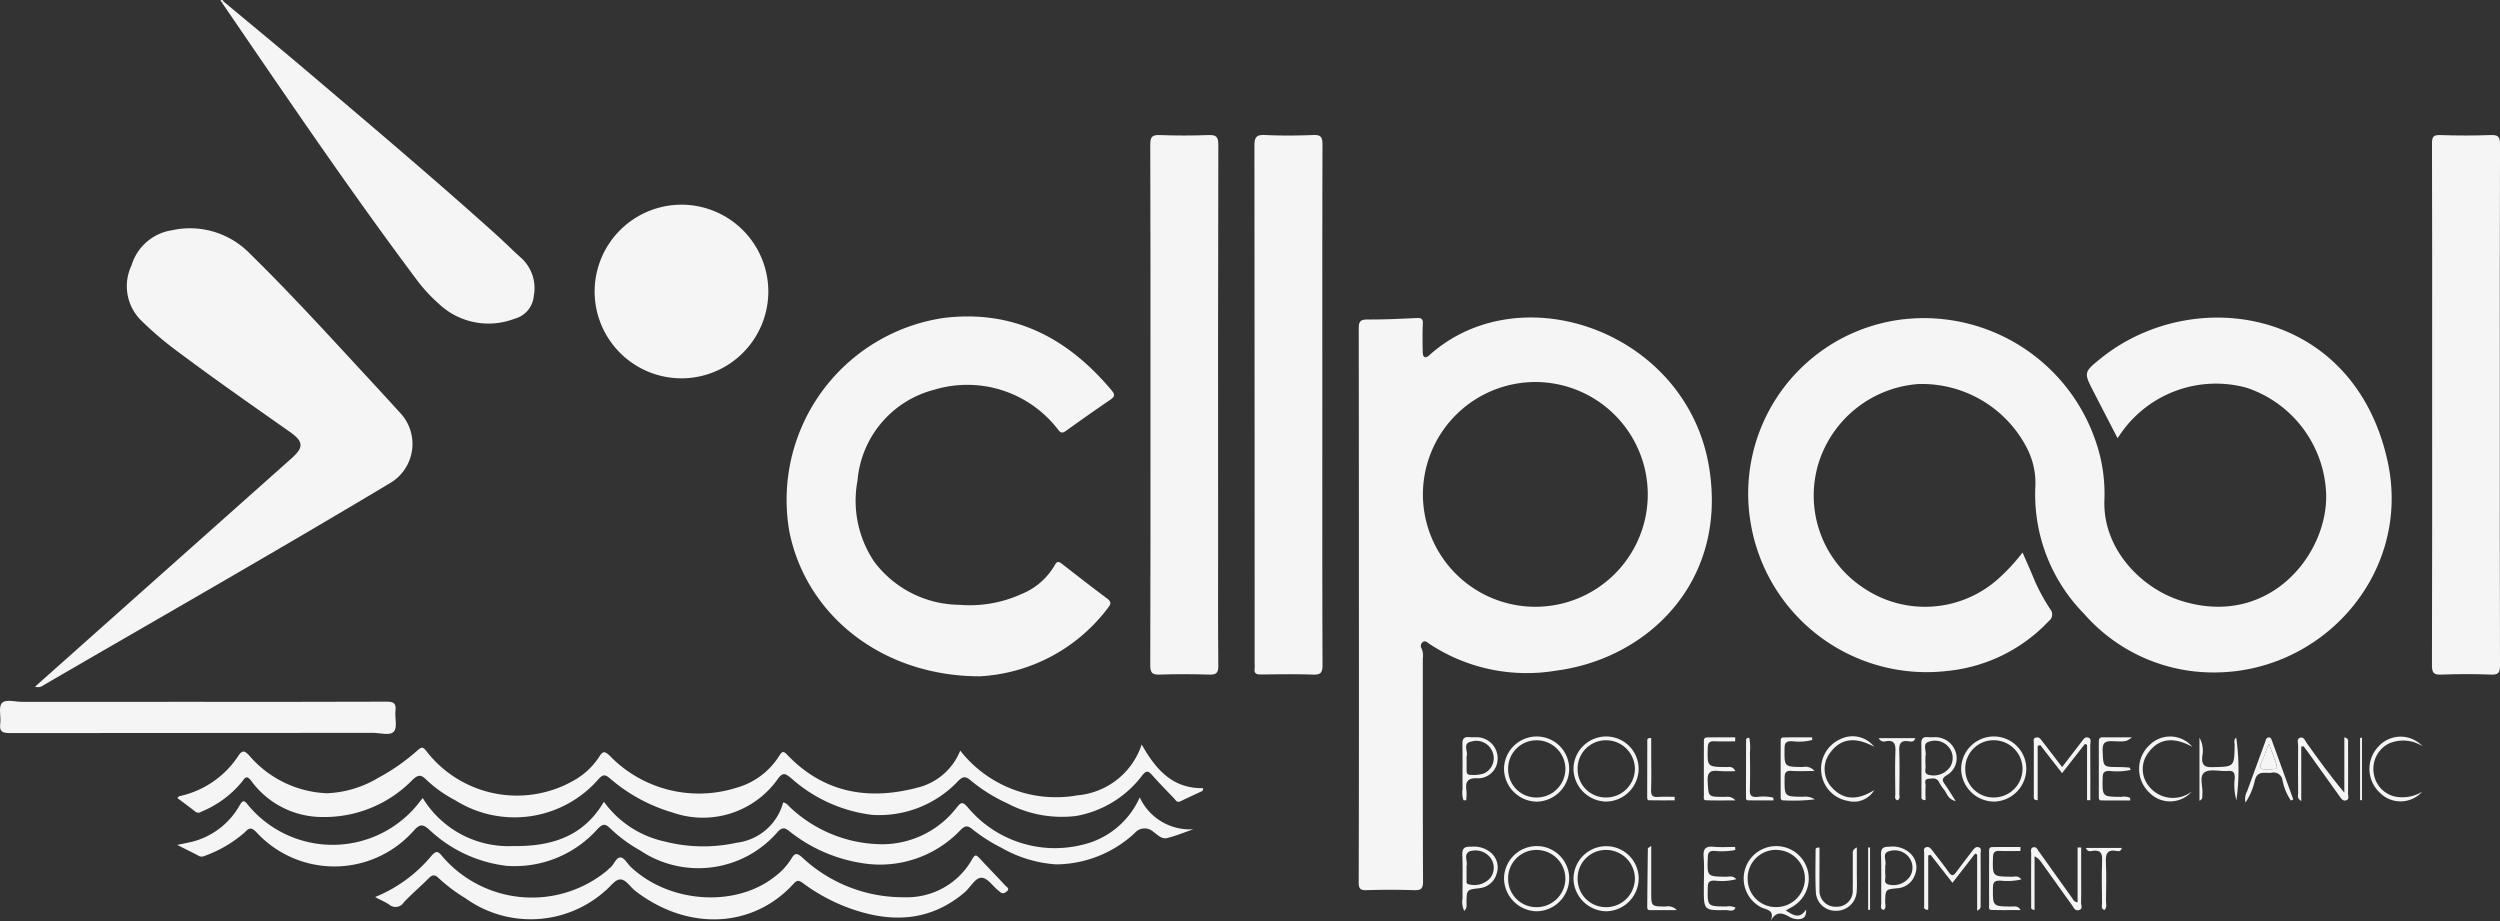 <svg xmlns="http://www.w3.org/2000/svg" width="184.859" height="68.124" viewBox="0 0 184.859 68.124">
  <rect x="0" y="0" width="184.859" height="68.124" fill="#333333" stroke="none"/>
  <g id="Group_1" data-name="Group 1" transform="translate(2037.344 436.86)">
    <path id="Path_3" data-name="Path 3" d="M-1061.581-245.886c.329.763.643,1.451.924,2.153a14.571,14.571,0,0,0,1.14,2.062.6.6,0,0,1-.118.848,11.9,11.9,0,0,1-7.456,3.689,13.191,13.191,0,0,1-14.6-10.966,12.974,12.974,0,0,1,11.233-15.024A13.429,13.429,0,0,1-1055.847-253a11.9,11.9,0,0,1,.32,3.149c-.175,3.662,2.69,6.576,5.611,7.515,6.664,2.142,11.095-3.629,10.769-8.153a8.605,8.605,0,0,0-5.878-7.582,8.566,8.566,0,0,0-9.207,3.261c-.09.125-.176.254-.325.47-.605-1.171-1.178-2.276-1.748-3.383-.757-1.468-.773-1.489.528-2.533,6.862-5.51,18.727-3.694,21.194,7.655,1.888,8.684-5.569,16.526-14.416,15.494a12.693,12.693,0,0,1-8.043-4.256,12.57,12.57,0,0,1-3.592-9.44,5.651,5.651,0,0,0-.652-2.859,8.732,8.732,0,0,0-8-4.681,8.377,8.377,0,0,0-7.332,5.7,8.174,8.174,0,0,0,3.208,9.33,8.117,8.117,0,0,0,10.11-.7A14.224,14.224,0,0,0-1061.581-245.886Z" transform="translate(-826.207 -150.12)" fill="#f5f5f5"/>
    <path id="Path_4" data-name="Path 4" d="M-1294.637-242.077q0-10.2-.012-20.4c0-.514.112-.676.648-.672,1.215.009,2.431-.052,3.646-.109.35-.016.464.072.446.439-.035.7-.023,1.394-.008,2.091.009.4.2.482.5.208,6.774-6.064,19.065-1.71,20.682,8.34,1.367,8.5-4.627,14.144-11.352,15a13.052,13.052,0,0,1-9.352-1.993c-.135-.093-.286-.267-.479-.119a.355.355,0,0,0-.075.487,1.389,1.389,0,0,1,.082.727c0,5.494-.007,10.988.017,16.481,0,.547-.158.662-.667.645q-1.755-.056-3.513,0c-.489.017-.579-.137-.578-.6Q-1294.625-231.81-1294.637-242.077Zm21.361-8.106a8.323,8.323,0,0,0-8.3-8.343,8.323,8.323,0,0,0-8.328,8.246,8.315,8.315,0,0,0,8.265,8.373A8.316,8.316,0,0,0-1273.276-250.183Z" transform="translate(-642.225 -150.086)" fill="#f5f5f5"/>
    <path id="Path_5" data-name="Path 5" d="M-1593.341-237.3c-7.246-.013-12.85-4.541-14.076-10.734a13.6,13.6,0,0,1,11.431-15.767c5.185-.627,9.179,1.5,12.42,5.375.26.31.195.465-.111.674q-1.644,1.124-3.26,2.288c-.274.2-.408.2-.628-.108a8.447,8.447,0,0,0-9.118-2.922,7.586,7.586,0,0,0-5.688,6.715,8.071,8.071,0,0,0,1.232,6,7.959,7.959,0,0,0,6.28,3.191,9.261,9.261,0,0,0,4.609-.794,5,5,0,0,0,2.457-2.127c.177-.326.306-.291.549-.1,1.1.858,2.2,1.715,3.321,2.549.315.235.314.4.077.691A12.708,12.708,0,0,1-1593.341-237.3Z" transform="translate(-371.565 -149.551)" fill="#f5f5f5"/>
    <path id="Path_6" data-name="Path 6" d="M-2018.191-278.095q9.518-8.473,18.956-16.873c.927-.825.912-1.244-.132-1.978-2.89-2.031-5.789-4.05-8.61-6.176a24.512,24.512,0,0,1-2.348-2.03,3.567,3.567,0,0,1-.729-4.1,3.693,3.693,0,0,1,3-2.592,6.169,6.169,0,0,1,5.757,1.737c3.172,3.106,6.149,6.4,9.164,9.652.627.677,1.248,1.361,1.871,2.043a3.36,3.36,0,0,1-.736,5.3c-8.462,5.07-17.036,9.95-25.564,14.908A.654.654,0,0,1-2018.191-278.095Z" transform="translate(-16.561 -107.992)" fill="#f5f5f5"/>
    <path id="Path_7" data-name="Path 7" d="M-1408.585-343.182c0-6.4.008-12.792-.014-19.188,0-.577.158-.71.71-.69,1.193.044,2.389.047,3.581,0,.584-.024.743.119.742.728q-.034,14.7-.016,29.391c0,3.04-.015,6.081.014,9.121.005.549-.162.67-.676.654-1.216-.036-2.434-.042-3.649,0-.556.02-.708-.122-.707-.693C-1408.577-330.3-1408.585-336.741-1408.585-343.182Z" transform="translate(-543.69 -63.813)" fill="#f5f5f5"/>
    <path id="Path_8" data-name="Path 8" d="M-1346.633-343.061c0,6.4-.009,12.792.014,19.188,0,.576-.157.709-.709.691-1.283-.043-2.568-.024-3.852-.007-.346,0-.51-.085-.458-.45a2.394,2.394,0,0,0,0-.338q0-19.155-.017-38.309c0-.667.174-.825.814-.794,1.169.056,2.344.047,3.513,0,.556-.021.709.121.707.693C-1346.641-355.943-1346.633-349.5-1346.633-343.061Z" transform="translate(-592.933 -63.796)" fill="#f5f5f5"/>
    <path id="Path_9" data-name="Path 9" d="M-703-343.049c0,6.4-.008,12.793.013,19.189,0,.548-.1.725-.683.7-1.215-.052-2.434-.047-3.649,0-.552.021-.7-.11-.7-.684.023-7.185.015-14.369.015-21.554,0-5.676.007-11.352-.012-17.027,0-.489.091-.65.614-.631,1.238.045,2.479.046,3.717,0,.552-.02.7.11.7.684C-703.01-355.932-703-349.49-703-343.049Z" transform="translate(-1149.498 -63.817)" fill="#f5f5f5"/>
    <path id="Path_10" data-name="Path 10" d="M-1705.886-324.972a6.425,6.425,0,0,1,6.419,6.456,6.427,6.427,0,0,1-6.425,6.383,6.425,6.425,0,0,1-6.419-6.456A6.427,6.427,0,0,1-1705.886-324.972Z" transform="translate(-281.064 -96.752)" fill="#f5f5f5"/>
    <path id="Path_11" data-name="Path 11" d="M-1915.772-435.992c2.123,1.771,4.258,3.528,6.365,5.317,4.614,3.918,9.238,7.825,13.74,11.873.653.587,1.271,1.212,1.927,1.794a3.021,3.021,0,0,1,.9,2.767,1.912,1.912,0,0,1-1.426,1.7,5.353,5.353,0,0,1-5.64-1.145,11.446,11.446,0,0,1-1.554-1.685c-5.015-6.694-9.7-13.616-14.423-20.519Z" transform="translate(-105.032 -0.75)" fill="#f5f5f5"/>
    <path id="Path_12" data-name="Path 12" d="M-1882.542-29.5a8.994,8.994,0,0,0,8.66,3.308,5.506,5.506,0,0,0,4.758-3.76c1.034,1.828,2.262,3.272,4.548,3.228l-.044.2c-.546.256-1.094.508-1.636.771-.271.131-.362-.1-.49-.232-.548-.567-1.1-1.128-1.622-1.721-.286-.327-.434-.309-.709.03a7.828,7.828,0,0,1-4.888,3.008,8.654,8.654,0,0,1-5.1-.934,12.2,12.2,0,0,1-2.737-1.719c-.36-.3-.549-.262-.875.05a8.019,8.019,0,0,1-6.388,2.522,10.969,10.969,0,0,1-5.993-2.724c-.433-.352-.615-.439-.994.1a6.779,6.779,0,0,1-7.753,2.453,12.389,12.389,0,0,1-4.647-2.531c-.308-.261-.476-.323-.805.023a8.236,8.236,0,0,1-10.627,1.6,9.414,9.414,0,0,1-2.141-1.522c-.388-.385-.6-.379-1.011.007a9.081,9.081,0,0,1-6.613,2.754,6.512,6.512,0,0,1-5.3-2.648c-.276-.366-.413-.388-.66-.013a7.564,7.564,0,0,1-3.053,2.268.346.346,0,0,1-.43,0c-.437-.34-.883-.669-1.34-1.013.085-.078.114-.127.151-.134a6.965,6.965,0,0,0,4.387-3.023c.265-.378.428-.348.747-.02a7.973,7.973,0,0,0,5.776,2.826,7.963,7.963,0,0,0,3.777-1.13,15.065,15.065,0,0,0,2.927-2.046c.278-.249.4-.276.652.062a8.461,8.461,0,0,0,10.844,2.2,5.383,5.383,0,0,0,1.922-1.765c.275-.441.4-.467.8-.084a9.179,9.179,0,0,0,9.337,2.363,5.472,5.472,0,0,0,3.185-2.365c.205-.319.293-.4.6-.071,2.735,2.856,6.078,3.389,9.745,2.388A4.559,4.559,0,0,0-1882.542-29.5Z" transform="translate(-83.799 -351.858)" fill="#f5f5f5"/>
    <path id="Path_13" data-name="Path 13" d="M-1940.487,2.515c.432-.091.756-.155,1.077-.228a5.612,5.612,0,0,0,3.548-2.712c.2-.318.285-.424.581-.05a8.112,8.112,0,0,0,12.751-.23c.05-.068.108-.13.2-.247a7.422,7.422,0,0,0,6.672,3.551c2.743.04,5.182-.64,6.723-3.276a7.488,7.488,0,0,0,4.482,2.936,11.516,11.516,0,0,0,5.353.092,4.056,4.056,0,0,0,3.419-2.975c.282.041.406.273.583.422a10.009,10.009,0,0,0,6.75,2.668,6.972,6.972,0,0,0,5.5-2.715c.315-.391.425-.454.8-.037a8.4,8.4,0,0,0,8.6,2.764A6.134,6.134,0,0,0-1869.315-1a4.082,4.082,0,0,0,3.971,2.357c-.649.223-1.288.487-1.951.652-.394.1-.706-.248-1.007-.458a.955.955,0,0,0-1.38.085,8.617,8.617,0,0,1-5.825,2.317,9.308,9.308,0,0,1-4.032-1.227,11.926,11.926,0,0,1-2.158-1.38c-.365-.3-.554-.245-.87.069a8.2,8.2,0,0,1-7.393,2.427,11.391,11.391,0,0,1-5.247-2.328c-.34-.261-.517-.338-.866.022a7.734,7.734,0,0,1-10.182,1.388,10.786,10.786,0,0,1-2.222-1.64c-.358-.355-.544-.331-.9.026a8.213,8.213,0,0,1-6.767,2.751,10.039,10.039,0,0,1-5.712-2.68c-.492-.433-.7-.4-1.137.076a7.834,7.834,0,0,1-11.627.132c-.368-.384-.541-.362-.874,0a9.276,9.276,0,0,1-3.01,1.755.446.446,0,0,1-.442-.053Z" transform="translate(-83.754 -376.899)" fill="#f5f5f5"/>
    <path id="Path_14" data-name="Path 14" d="M-1832.333,32.229a10.6,10.6,0,0,0,4.184-3.065c.333-.371.48-.333.78.047a8.732,8.732,0,0,0,12.17,1.079c.084-.074.161-.159.249-.228.3-.233.431-.78.779-.76.266.015.5.468.761.713,2.863,2.686,7.741,3,10.64.7a4.892,4.892,0,0,0,1.229-1.335c.261-.45.432-.392.787-.087a10.906,10.906,0,0,0,7.552,2.95,5.532,5.532,0,0,0,5.04-2.843c.2-.355.312-.266.522-.042.63.676,1.275,1.336,1.9,2.012.1.11.359.225.136.426-.146.131-.342.24-.535.039a.377.377,0,0,0-.051-.044c-.469-.337-.863-1.045-1.367-.984-.44.054-.78.744-1.207,1.1-2.52,2.117-5.34,2.244-8.319,1.207a13.432,13.432,0,0,1-3.622-1.923c-.257-.191-.414-.24-.663.035-2.957,3.271-7.755,3.59-11.717.554-.388-.3-.71-.886-1.147-.851-.383.031-.719.557-1.089.848a8.272,8.272,0,0,1-10.328.54,11.972,11.972,0,0,1-1.993-1.5c-.278-.267-.46-.241-.72.021-.6.607-1.263,1.159-1.845,1.784a.722.722,0,0,1-1.087.16C-1831.563,32.6-1831.874,32.468-1832.333,32.229Z" transform="translate(-177.278 -402.758)" fill="#f5f5f5"/>
    <path id="Path_15" data-name="Path 15" d="M-2022.684-53.7c4.641,0,9.283.008,13.924-.012.514,0,.721.105.659.65-.061.53.157,1.239-.114,1.556-.286.335-1.014.1-1.547.1q-13.417.009-26.835.018c-.577,0-.809-.108-.727-.72.068-.505-.147-1.186.113-1.491.274-.322.971-.1,1.482-.1Q-2029.207-53.708-2022.684-53.7Z" transform="translate(0 -331.264)" fill="#f5f5f5"/>
    <path id="Path_16" data-name="Path 16" d="M-1081.15,30.4c.536.332.994.683,1.5-.068.032.56-.209.706-.588.715a1.364,1.364,0,0,1-.7-.208c-.51-.287-.972-.376-1.341.357.365-.888-.353-.832-.744-1.055a2.4,2.4,0,0,1-1.166-2.7,2.4,2.4,0,0,1,2.252-1.8,2.4,2.4,0,0,1,2.385,1.717,2.4,2.4,0,0,1-1.064,2.737C-1080.768,30.188-1080.921,30.272-1081.15,30.4Zm-.682-4.481a2.09,2.09,0,0,0-2.139,2.122,2.084,2.084,0,0,0,2.08,2.109,2.123,2.123,0,0,0,2.154-2.12A2.13,2.13,0,0,0-1081.831,25.923Z" transform="translate(-824.145 -399.936)" fill="#f5f5f5"/>
    <path id="Path_17" data-name="Path 17" d="M-781.111-33.163v4.028c-.337-.195-.228-.42-.23-.6q-.017-1.755,0-3.509c0-.2-.134-.507.165-.58.266-.065.353.237.476.409.879,1.22,1.748,2.448,2.775,3.655V-33.85c.349.09.274.279.275.413.006,1.26.008,2.52,0,3.779,0,.158.11.382-.13.466s-.36-.1-.481-.27q-1.154-1.62-2.314-3.237c-.117-.163-.239-.322-.359-.483Z" transform="translate(-1086.07 -348.492)" fill="#f5f5f5"/>
    <path id="Path_18" data-name="Path 18" d="M-923.477,26.2v1.847c0,.742.012,1.485-.008,2.227-.005.19.166.482-.173.562-.288.068-.376-.2-.5-.373-.75-1.039-1.492-2.084-2.238-3.126a1.371,1.371,0,0,0-.527-.485v3.969c-.315-.03-.249-.2-.249-.314q-.009-1.923,0-3.847c0-.166-.08-.4.149-.467s.307.148.407.287c.825,1.151,1.643,2.307,2.47,3.458.084.118.129.291.406.317V26.2Z" transform="translate(-959.978 -400.397)" fill="#f5f5f5"/>
    <path id="Path_19" data-name="Path 19" d="M-921.781-29.184v-4.1l-.161-.06-1.687,2.156-1.612-2.075-.192.059v4.018c-.335,0-.284-.171-.285-.288q-.008-1.957,0-3.914c0-.161-.087-.386.182-.438.217-.042.322.124.432.266.48.622.958,1.245,1.479,1.924.493-.642.953-1.248,1.42-1.849.133-.172.252-.427.526-.326.253.093.132.352.134.534.01,1.364.006,2.728.006,4.091Z" transform="translate(-961.238 -348.504)" fill="#f5f5f5"/>
    <path id="Path_20" data-name="Path 20" d="M-981.771,30.816V26.665l-.145-.076-1.682,2.163-1.616-2.069-.175.047v4.016c-.381.007-.3-.2-.3-.331q-.01-1.923,0-3.846c0-.163-.088-.387.163-.454.21-.056.327.1.438.247.409.537.833,1.062,1.222,1.613.209.3.344.263.537,0,.4-.544.814-1.075,1.223-1.612.111-.146.231-.3.439-.245.25.07.15.3.151.458q.012,1.889,0,3.779C-981.52,30.491-981.451,30.669-981.771,30.816Z" transform="translate(-909.375 -400.335)" fill="#f5f5f5"/>
    <path id="Path_21" data-name="Path 21" d="M-1210.407,28.047a2.442,2.442,0,0,1-2.409,2.415,2.46,2.46,0,0,1-2.411-2.42,2.421,2.421,0,0,1,2.414-2.4A2.4,2.4,0,0,1-1210.407,28.047Zm-4.515.025a2.084,2.084,0,0,0,2.1,2.087,2.125,2.125,0,0,0,2.132-2.142,2.129,2.129,0,0,0-2.118-2.089A2.092,2.092,0,0,0-1214.922,28.072Z" transform="translate(-710.904 -399.94)" fill="#f5f5f5"/>
    <path id="Path_22" data-name="Path 22" d="M-1172.428,28.031a2.444,2.444,0,0,1-2.393,2.432,2.46,2.46,0,0,1-2.427-2.4,2.419,2.419,0,0,1,2.4-2.413A2.4,2.4,0,0,1-1172.428,28.031Zm-4.516.012a2.085,2.085,0,0,0,2.074,2.115,2.124,2.124,0,0,0,2.161-2.113,2.13,2.13,0,0,0-2.089-2.117A2.091,2.091,0,0,0-1176.944,28.043Z" transform="translate(-743.745 -399.94)" fill="#f5f5f5"/>
    <path id="Path_23" data-name="Path 23" d="M-1212.795-34.294a2.4,2.4,0,0,1,2.387,2.418,2.442,2.442,0,0,1-2.427,2.4,2.458,2.458,0,0,1-2.393-2.437A2.422,2.422,0,0,1-1212.795-34.294Zm-2.128,2.428a2.085,2.085,0,0,0,2.106,2.084,2.126,2.126,0,0,0,2.129-2.145,2.129,2.129,0,0,0-2.121-2.086A2.092,2.092,0,0,0-1214.922-31.866Z" transform="translate(-710.904 -348.107)" fill="#f5f5f5"/>
    <path id="Path_24" data-name="Path 24" d="M-1174.832-34.294a2.4,2.4,0,0,1,2.4,2.4,2.442,2.442,0,0,1-2.411,2.413,2.459,2.459,0,0,1-2.408-2.422A2.421,2.421,0,0,1-1174.832-34.294Zm-2.112,2.433a2.085,2.085,0,0,0,2.11,2.079,2.127,2.127,0,0,0,2.125-2.15,2.13,2.13,0,0,0-2.126-2.081A2.091,2.091,0,0,0-1176.944-31.861Z" transform="translate(-743.745 -348.108)" fill="#f5f5f5"/>
    <path id="Path_25" data-name="Path 25" d="M-962.968-34.294a2.4,2.4,0,0,1,2.414,2.392,2.443,2.443,0,0,1-2.4,2.424,2.46,2.46,0,0,1-2.419-2.412A2.42,2.42,0,0,1-962.968-34.294Zm-2.1,2.4a2.085,2.085,0,0,0,2.08,2.11,2.123,2.123,0,0,0,2.155-2.119,2.129,2.129,0,0,0-2.1-2.112A2.091,2.091,0,0,0-965.07-31.892Z" transform="translate(-926.957 -348.108)" fill="#f5f5f5"/>
    <path id="Path_26" data-name="Path 26" d="M-984.588-29.22c-.607-.146-.647-.595-.881-.865a3.151,3.151,0,0,1-.368-.563c-.187-.345-.508-.249-.779-.222-.353.036-.19.348-.2.539-.026.344-.007.691-.007,1.035-.362,0-.3-.2-.3-.331-.006-1.28.009-2.561-.012-3.841-.007-.4.147-.521.515-.483.178.018.359,0,.539,0a1.59,1.59,0,0,1,1.5,1.138,1.452,1.452,0,0,1-.683,1.681c-.348.221-.346.371-.132.664C-985.134-30.1-984.91-29.719-984.588-29.22Zm-2.239-3.206a4.407,4.407,0,0,0,.006.6c.031.219-.144.51.171.644a1.488,1.488,0,0,0,1.659-.593,1.246,1.246,0,0,0-.122-1.446,1.327,1.327,0,0,0-1.477-.389c-.494.147-.136.693-.236,1.047A.505.505,0,0,0-986.827-32.426Z" transform="translate(-908.14 -348.4)" fill="#f5f5f5"/>
    <path id="Path_27" data-name="Path 27" d="M-1041.974,26.335c0,.66,0,1.32,0,1.98,0,.45.024.9-.015,1.35a1.505,1.505,0,0,1-1.509,1.356,1.449,1.449,0,0,1-1.5-1.275c-.064-1.076-.026-2.159-.026-3.239,0-.09.05-.17.289-.162V27.56c0,.63-.01,1.261,0,1.891a1.179,1.179,0,0,0,1.257,1.27,1.164,1.164,0,0,0,1.2-1.255c.013-.833,0-1.666.008-2.5C-1042.267,26.76-1042.36,26.525-1041.974,26.335Z" transform="translate(-858.069 -400.535)" fill="#f5f5f5"/>
    <path id="Path_28" data-name="Path 28" d="M-832.353-29.01a4.009,4.009,0,0,1-.123-1.62c0-.4-.079-.577-.519-.542-.581.046-1.312-.174-1.711.1-.439.306-.1,1.083-.166,1.649-.018.143.066.322-.214.454v-4.66a1.97,1.97,0,0,1,.2,1.394c-.026.563.1.8.734.782,1.642-.034,1.639,0,1.667-1.631,0-.183-.092-.4.118-.552A16.772,16.772,0,0,1-832.353-29.01Z" transform="translate(-1039.621 -348.681)" fill="#f5f5f5"/>
    <path id="Path_29" data-name="Path 29" d="M-1103.726-33.554c-.5,0-1.006.018-1.508-.006-.362-.017-.507.078-.517.479-.036,1.418-.053,1.414,1.391,1.428.21,0,.443-.08.655.3a10.731,10.731,0,0,1-1.222-.009c-.615-.071-.872.081-.831.776.066,1.132.017,1.127,1.133,1.14.3,0,.618-.088.914.258-.726,0-1.454.016-2.179-.01-.211-.008-.147-.246-.147-.389q-.008-1.921,0-3.841c0-.172-.039-.407.22-.414.7-.017,1.4-.006,2.1-.006Z" transform="translate(-805.315 -348.488)" fill="#f5f5f5"/>
    <path id="Path_30" data-name="Path 30" d="M-1061.7-33.6a3.778,3.778,0,0,1-1.484.089c-.378,0-.554.064-.559.51-.018,1.394-.039,1.388,1.352,1.4a.867.867,0,0,1,.862.295c-.672,0-1.181.028-1.685-.009-.425-.03-.524.124-.526.532-.007,1.376-.024,1.373,1.354,1.381a1.334,1.334,0,0,1,.88.193,13.018,13.018,0,0,1-2.335.073c-.23,0-.186-.217-.187-.363q-.006-1.954,0-3.909c0-.151-.031-.37.181-.376.717-.021,1.435-.008,2.152-.008C-1061.7-33.722-1061.7-33.66-1061.7-33.6Z" transform="translate(-841.645 -348.544)" fill="#f5f5f5"/>
    <path id="Path_31" data-name="Path 31" d="M-1103.816,26.164a5.5,5.5,0,0,1-1.565.064c-.351,0-.451.116-.464.465-.056,1.437-.068,1.431,1.372,1.446.223,0,.486-.105.726.184a4.2,4.2,0,0,1-1.6.1c-.374,0-.494.1-.5.491-.029,1.418-.044,1.415,1.378,1.426a1.04,1.04,0,0,1,.678.094c-.169.33-.475.171-.7.174-1.648.021-1.648.013-1.648-1.6,0-.786.046-1.576-.014-2.358-.048-.627.188-.776.76-.725.52.047,1.048.01,1.572.01Z" transform="translate(-805.218 -400.17)" fill="#f5f5f5"/>
    <path id="Path_32" data-name="Path 32" d="M-947.818,26.387c-.5,0-1.006.017-1.508-.006-.361-.017-.508.076-.518.478-.036,1.419-.053,1.413,1.39,1.43.217,0,.483-.111.705.2a4.519,4.519,0,0,1-1.542.088c-.379,0-.552.057-.556.506-.011,1.4-.034,1.4,1.4,1.41.212,0,.444-.079.645.259-.726,0-1.453.016-2.179-.01-.211-.008-.147-.246-.148-.389q-.008-1.921,0-3.841c0-.172-.04-.408.22-.414.7-.017,1.4-.006,2.1-.006Q-947.812,26.239-947.818,26.387Z" transform="translate(-940.132 -400.32)" fill="#f5f5f5"/>
    <path id="Path_33" data-name="Path 33" d="M-887.805-29.182c-.718,0-1.436.008-2.153-.005-.181,0-.169-.181-.169-.311q0-1.988,0-3.976c0-.187.008-.376.266-.377.682,0,1.365,0,2.194,0-.422.3-.424.333-1.428.286-.586-.027-.773.128-.748.735.049,1.174.012,1.174,1.171,1.177.268,0,.537.018.8.037.025,0,.046.068.111.173a4.807,4.807,0,0,1-1.573.079c-.367,0-.5.088-.508.484-.03,1.424-.047,1.421,1.373,1.431a1.149,1.149,0,0,1,.656.07Z" transform="translate(-992.023 -348.489)" fill="#f5f5f5"/>
    <path id="Path_34" data-name="Path 34" d="M-1237.934-29.305a1.764,1.764,0,0,1-.068-.829c-.008-1.1.012-2.2-.011-3.3-.009-.408.114-.581.532-.534.244.028.5-.012.74.02a1.564,1.564,0,0,1,1.334,1.606,1.447,1.447,0,0,1-1.431,1.416c-.785-.054-.98.239-.873.938a3.584,3.584,0,0,1-.025.689Zm.23-3.109c0,.291.008.583,0,.874-.009.245.065.381.339.362a2.514,2.514,0,0,0,.926-.1,1.232,1.232,0,0,0,.686-1.507,1.285,1.285,0,0,0-1.61-.855c-.679.139-.2.733-.337,1.1A.385.385,0,0,0-1237.7-32.414Z" transform="translate(-691.196 -348.384)" fill="#f5f5f5"/>
    <path id="Path_35" data-name="Path 35" d="M-1237.891,30.694a1.539,1.539,0,0,1-.122-.952c-.014-1.055.024-2.111-.018-3.164-.021-.527.166-.649.654-.627a1.953,1.953,0,0,1,1.49.467,1.432,1.432,0,0,1,.388,1.542,1.469,1.469,0,0,1-1.27,1.057c-.94.111-.936.1-.954,1.039C-1237.726,30.242-1237.645,30.453-1237.891,30.694Zm.173-3.191c0,.291-.005.583,0,.874,0,.147-.043.342.191.358a1.572,1.572,0,0,0,1.538-.446,1.228,1.228,0,0,0,.052-1.5,1.4,1.4,0,0,0-1.564-.494c-.457.227-.125.717-.217,1.077A.522.522,0,0,0-1237.718,27.5Z" transform="translate(-691.183 -400.201)" fill="#f5f5f5"/>
    <path id="Path_36" data-name="Path 36" d="M-1009.009,30.647c-.283-.109-.162-.347-.164-.519-.012-1.189.016-2.38-.017-3.568-.014-.489.163-.6.617-.593a1.91,1.91,0,0,1,1.594.539,1.419,1.419,0,0,1,.284,1.563,1.468,1.468,0,0,1-1.268.967c-.911.085-.9.084-.923,1C-1008.889,30.236-1008.775,30.479-1009.009,30.647Zm.131-3.154a4.437,4.437,0,0,0,.006.6c.03.22-.143.511.165.648a1.488,1.488,0,0,0,1.662-.587,1.245,1.245,0,0,0-.115-1.447,1.326,1.326,0,0,0-1.475-.394c-.5.146-.139.691-.241,1.042A.5.5,0,0,0-1008.879,27.493Z" transform="translate(-889.062 -400.216)" fill="#f5f5f5"/>
    <path id="Path_37" data-name="Path 37" d="M-806.79-29.081a4.061,4.061,0,0,1-.621-1.5.664.664,0,0,0-.82-.558c-.474.057-1.039-.195-1.225.57a4.808,4.808,0,0,1-.692,1.632,1.178,1.178,0,0,1,.12-.832q.669-1.837,1.343-3.671c.045-.124.06-.277.224-.307.18-.033.223.111.269.238q.79,2.173,1.578,4.347Zm-1.632-4.209c-.069.167-.1.227-.12.289-.125.335-.224.684-.38,1-.251.515-.1.646.445.619.754-.038.757-.007.5-.725C-808.11-32.458-808.244-32.812-808.422-33.29Z" transform="translate(-1061.156 -348.582)" fill="#f5f5f5"/>
    <path id="Path_38" data-name="Path 38" d="M-738.281-30.121a2.142,2.142,0,0,1-3.113.085,2.393,2.393,0,0,1-.1-3.445,2.205,2.205,0,0,1,3.244,0,2.647,2.647,0,0,0-2.5-.2,2.1,2.1,0,0,0-1.1,2.262,2.047,2.047,0,0,0,1.452,1.629A2.788,2.788,0,0,0-738.281-30.121Z" transform="translate(-1119.961 -348.196)" fill="#f5f5f5"/>
    <path id="Path_39" data-name="Path 39" d="M-864.19-30.2a2.133,2.133,0,0,1-3.158.071,2.4,2.4,0,0,1,.023-3.494,2.146,2.146,0,0,1,3.167.119c-1.331-.719-2.527-.726-3.391.644a1.993,1.993,0,0,0,.188,2.28A2.271,2.271,0,0,0-864.19-30.2Z" transform="translate(-1011.08 -348.137)" fill="#f5f5f5"/>
    <path id="Path_40" data-name="Path 40" d="M-1037.986-33.568c-1.332-.724-2.527-.724-3.39.639a1.994,1.994,0,0,0,.225,2.333c.917,1.027,1.982.973,3.168.231a1.737,1.737,0,0,1-1.944.8,2.375,2.375,0,0,1-1.97-2.108,2.4,2.4,0,0,1,1.411-2.46A2.03,2.03,0,0,1-1037.986-33.568Z" transform="translate(-860.774 -348.073)" fill="#f5f5f5"/>
    <path id="Path_41" data-name="Path 41" d="M-897.225,26.634h2.666c-.077.289-.267.244-.4.22-.7-.124-.809.23-.78.833.046.962.018,1.929.008,2.893,0,.209.087.445-.115.644-.277-.093-.178-.328-.179-.5-.01-1.054-.035-2.11.007-3.162.022-.549-.123-.795-.7-.714C-896.877,26.875-897.09,26.944-897.225,26.634Z" transform="translate(-985.887 -400.794)" fill="#f5f5f5"/>
    <path id="Path_42" data-name="Path 42" d="M-1010.374-33.389h2.7c-.1.327-.341.251-.5.229-.592-.083-.708.192-.688.725.039,1.053.015,2.108.007,3.163,0,.163.08.365-.134.479-.256-.077-.16-.292-.162-.447-.009-1.054-.034-2.11.007-3.163.022-.56-.089-.865-.723-.755A.41.41,0,0,1-1010.374-33.389Z" transform="translate(-888.045 -348.89)" fill="#f5f5f5"/>
    <path id="Path_43" data-name="Path 43" d="M-1136.666-33.479v1.336c0,.832.024,1.665-.01,2.5-.017.427.128.554.537.52s.8-.007,1.2-.007l.012.26c-.633,0-1.266.007-1.9-.006-.143,0-.137-.158-.137-.266q0-2.092.008-4.183C-1136.954-33.417-1136.91-33.5-1136.666-33.479Z" transform="translate(-778.581 -348.809)" fill="#f5f5f5"/>
    <path id="Path_44" data-name="Path 44" d="M-1082.751-33.544a3.523,3.523,0,0,1,.05,1.081c.012.922.026,1.845-.006,2.766-.015.429.132.54.538.522a3.22,3.22,0,0,1,1.2.054l.014.2c-.633,0-1.266.008-1.9-.006-.143,0-.137-.159-.137-.266q0-2.091.008-4.182C-1082.986-33.471-1082.936-33.552-1082.751-33.544Z" transform="translate(-825.248 -348.756)" fill="#f5f5f5"/>
    <path id="Path_45" data-name="Path 45" d="M-1136.66,25.543v3.4c0,1.073,0,1.066,1.043,1.08a.915.915,0,0,1,.851.263c-.785,0-1.408.006-2.031,0-.141,0-.16-.138-.159-.251q.019-2.155.047-4.309C-1136.909,25.7-1136.844,25.671-1136.66,25.543Z" transform="translate(-778.586 -399.85)" fill="#f5f5f5"/>
    <path id="Path_46" data-name="Path 46" d="M-747.15-33.56v4.611l-.14,0v-4.611Z" transform="translate(-1115.54 -348.743)" fill="#f5f5f5"/>
    <path id="Path_47" data-name="Path 47" d="M-1016.057,26.384v4.61h-.14v-4.61Z" transform="translate(-883.009 -400.578)" fill="#f5f5f5"/>
    <path id="Path_48" data-name="Path 48" d="M-1916.742-436.644l-.135-.183c.11-.055.2-.049.244.085Z" transform="translate(-104.17 0)" fill="#f5f5f5"/>
    <path id="Path_49" data-name="Path 49" d="M-801.114-30.373c.178.478.312.832.441,1.188.261.718.258.687-.5.725-.541.027-.7-.1-.445-.619.156-.321.255-.669.38-1C-801.211-30.146-801.183-30.206-801.114-30.373Z" transform="translate(-1068.464 -351.498)" fill="#f5f5f5"/>
  </g>
</svg>
